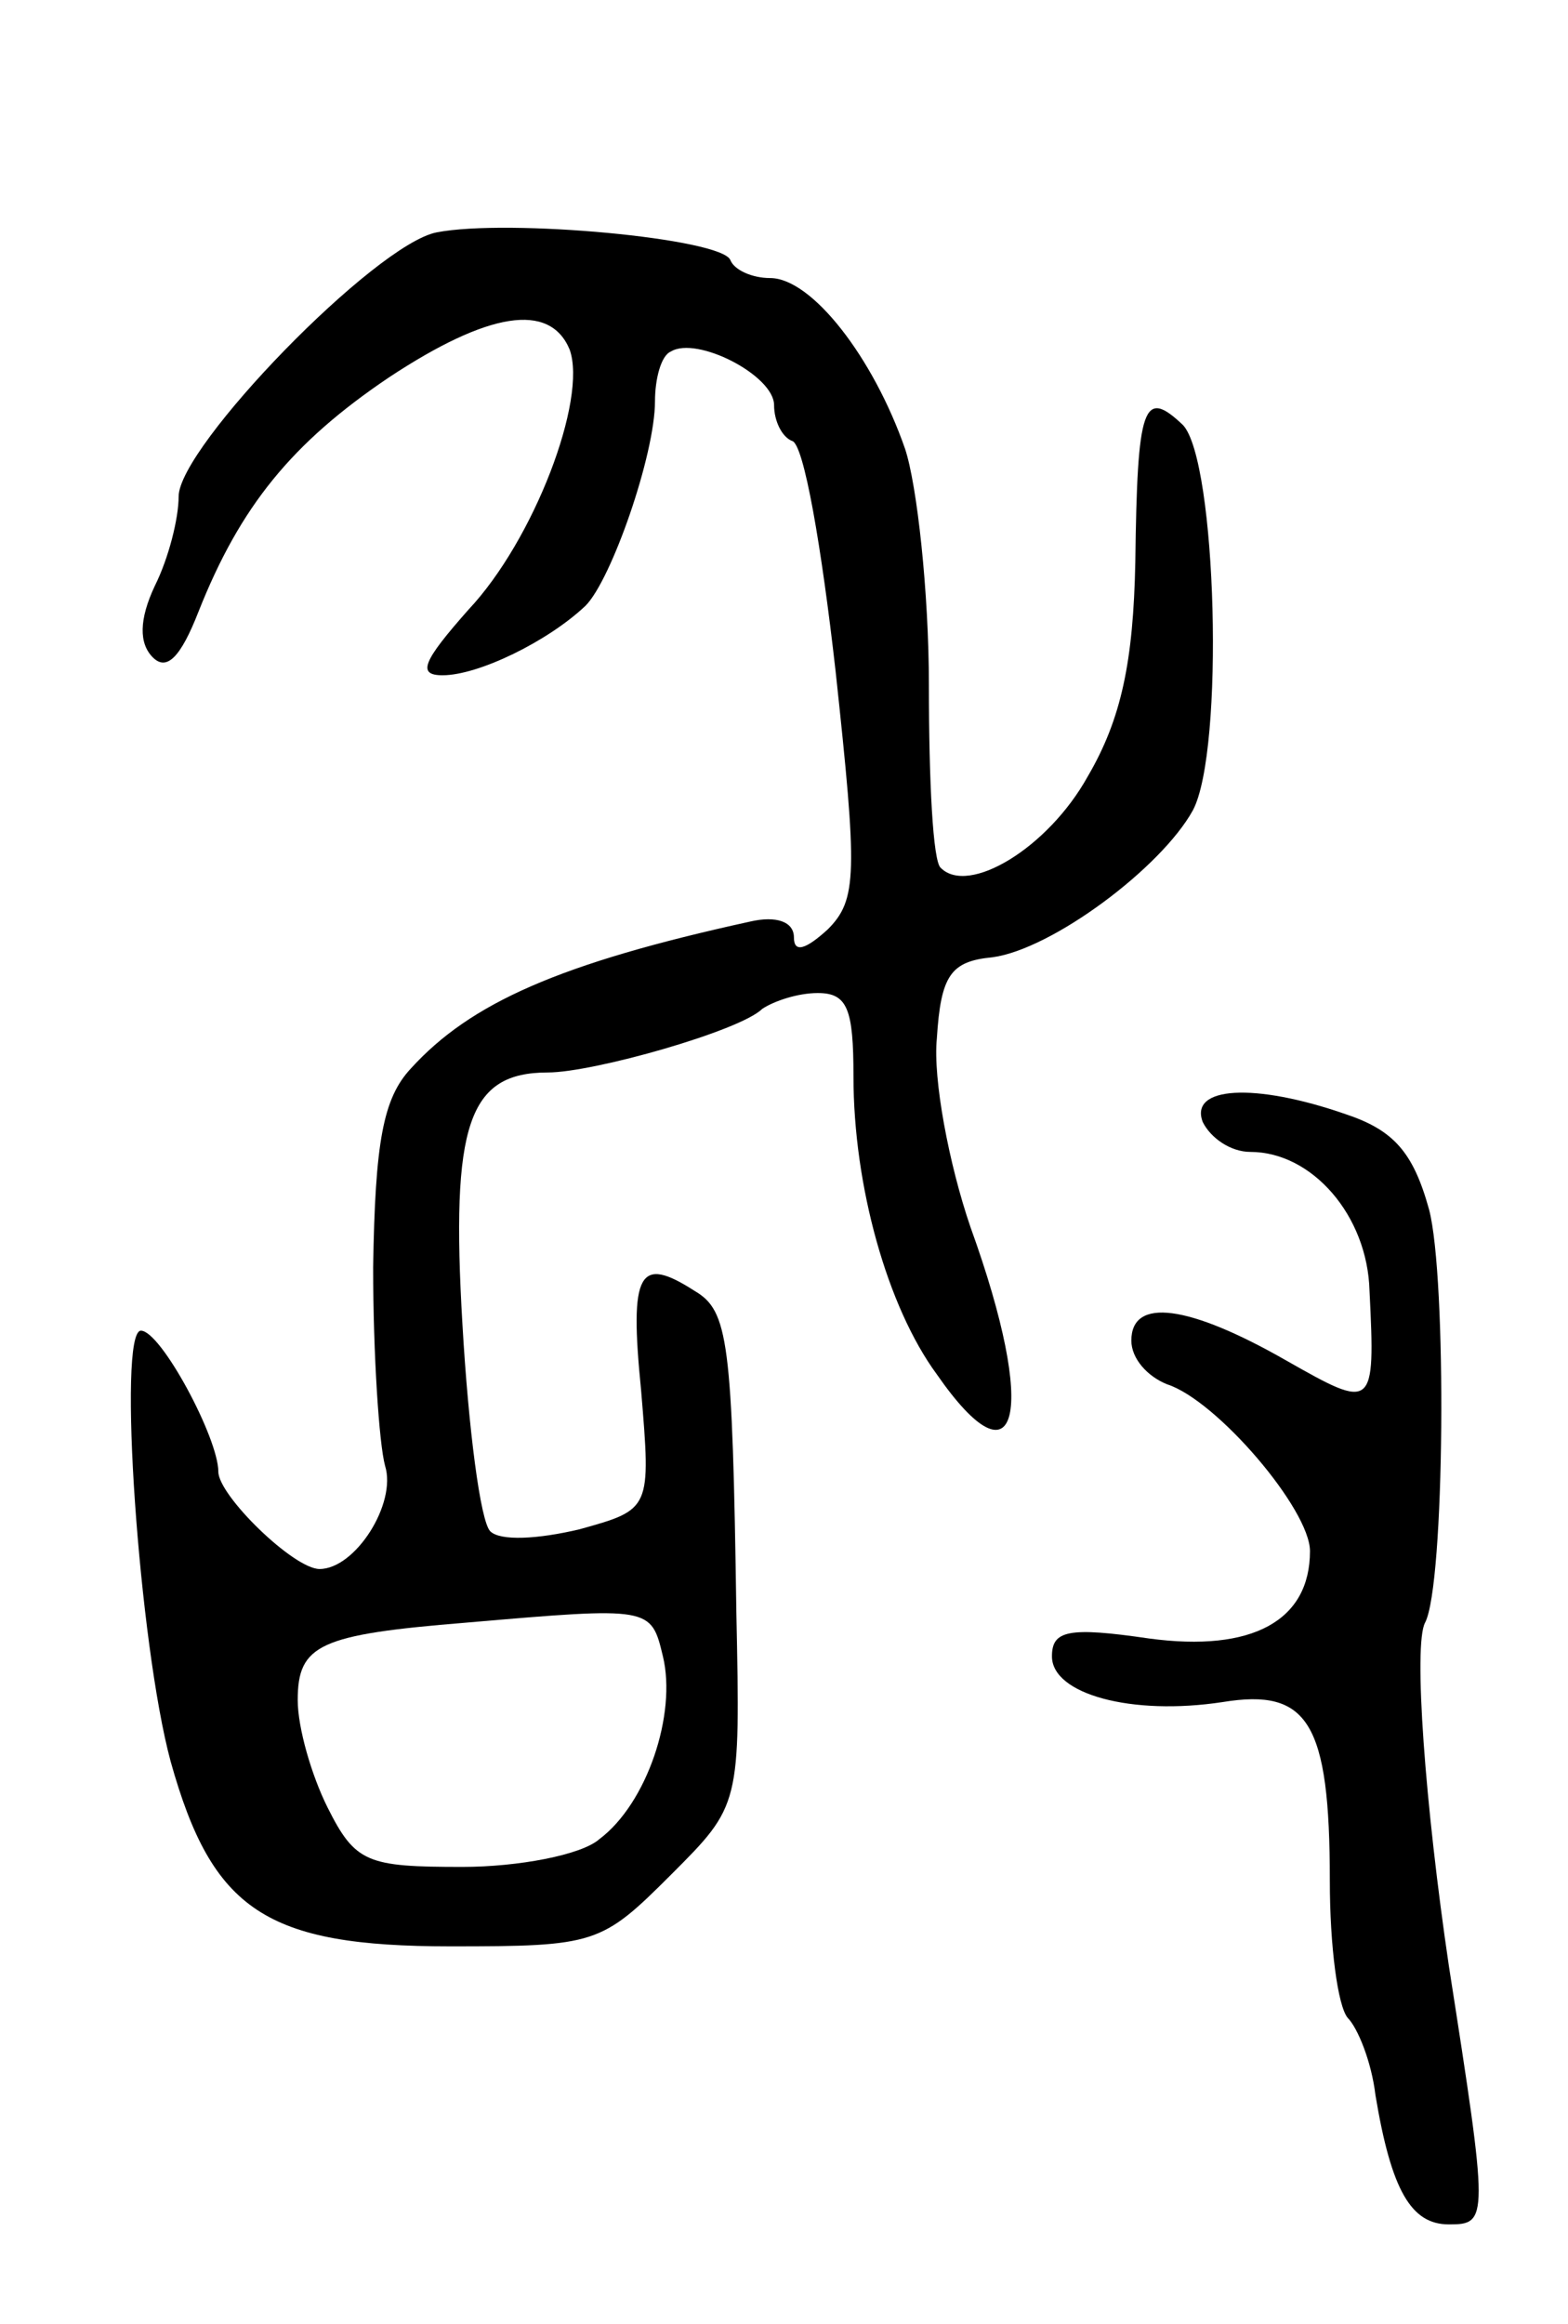 <svg version="1.0" xmlns="http://www.w3.org/2000/svg"
 width="79pt" height="117pt" viewBox="0 0 79 117"
 preserveAspectRatio="xMidYMid meet">
<g transform="translate(0,117) scale(0.1,-0.1)"
fill="#000000" stroke="none">
<path d="M220 1053 c-31 -6 -130 -108 -130 -133 0 -11 -5 -31 -12 -45 -8 -17
-8 -29 -1 -36 7 -7 14 0 23 23 21 53 47 85 96 118 50 33 81 38 91 14 9 -25
-18 -96 -51 -131 -23 -26 -26 -33 -13 -33 18 0 53 17 72 35 13 13 35 76 35
103 0 11 3 23 8 25 13 8 52 -12 52 -27 0 -8 4 -16 9 -18 6 -1 15 -54 22 -116
11 -102 11 -115 -4 -130 -11 -10 -17 -12 -17 -4 0 8 -9 11 -22 8 -96 -21 -141
-41 -171 -74 -14 -15 -18 -37 -19 -100 0 -44 3 -89 6 -100 6 -19 -15 -52 -33
-52 -13 0 -51 37 -51 49 0 17 -29 71 -39 71 -12 0 -1 -158 15 -217 21 -75 48
-93 141 -93 73 0 76 1 111 36 35 35 35 35 33 132 -2 137 -4 152 -21 162 -28
18 -33 10 -27 -50 5 -60 5 -60 -31 -70 -21 -5 -40 -6 -45 -1 -5 5 -11 52 -14
104 -6 101 3 127 43 127 23 0 97 21 108 32 6 4 18 8 28 8 15 0 18 -8 18 -42 0
-55 17 -116 42 -150 41 -59 51 -20 17 74 -11 32 -19 75 -17 95 2 32 7 39 28
41 30 4 85 45 101 74 16 30 12 176 -5 194 -20 19 -23 10 -24 -69 -1 -50 -7
-79 -24 -108 -20 -36 -60 -60 -74 -46 -4 3 -6 44 -6 92 0 47 -6 101 -12 119
-16 46 -47 86 -68 86 -9 0 -18 4 -20 9 -4 11 -112 21 -148 14z m114 -717 c7
-29 -8 -74 -32 -92 -9 -8 -41 -14 -69 -14 -48 0 -54 2 -68 30 -8 16 -15 40
-15 54 0 28 11 33 85 39 93 8 93 8 99 -17z"/>
<path d="M606 605 c4 -8 14 -15 24 -15 31 0 59 -32 60 -70 3 -60 2 -60 -42
-35 -49 28 -78 32 -78 10 0 -9 8 -18 18 -22 25 -8 72 -63 72 -84 0 -35 -29
-51 -81 -44 -41 6 -49 4 -49 -9 0 -19 40 -30 86 -23 43 7 54 -10 54 -90 0 -33
4 -63 9 -69 5 -5 12 -22 14 -39 8 -48 18 -65 37 -65 20 0 20 2 0 130 -12 81
-18 162 -12 173 10 19 11 174 2 208 -8 29 -18 40 -42 48 -46 16 -79 14 -72 -4z"/>
</g>
</svg>
